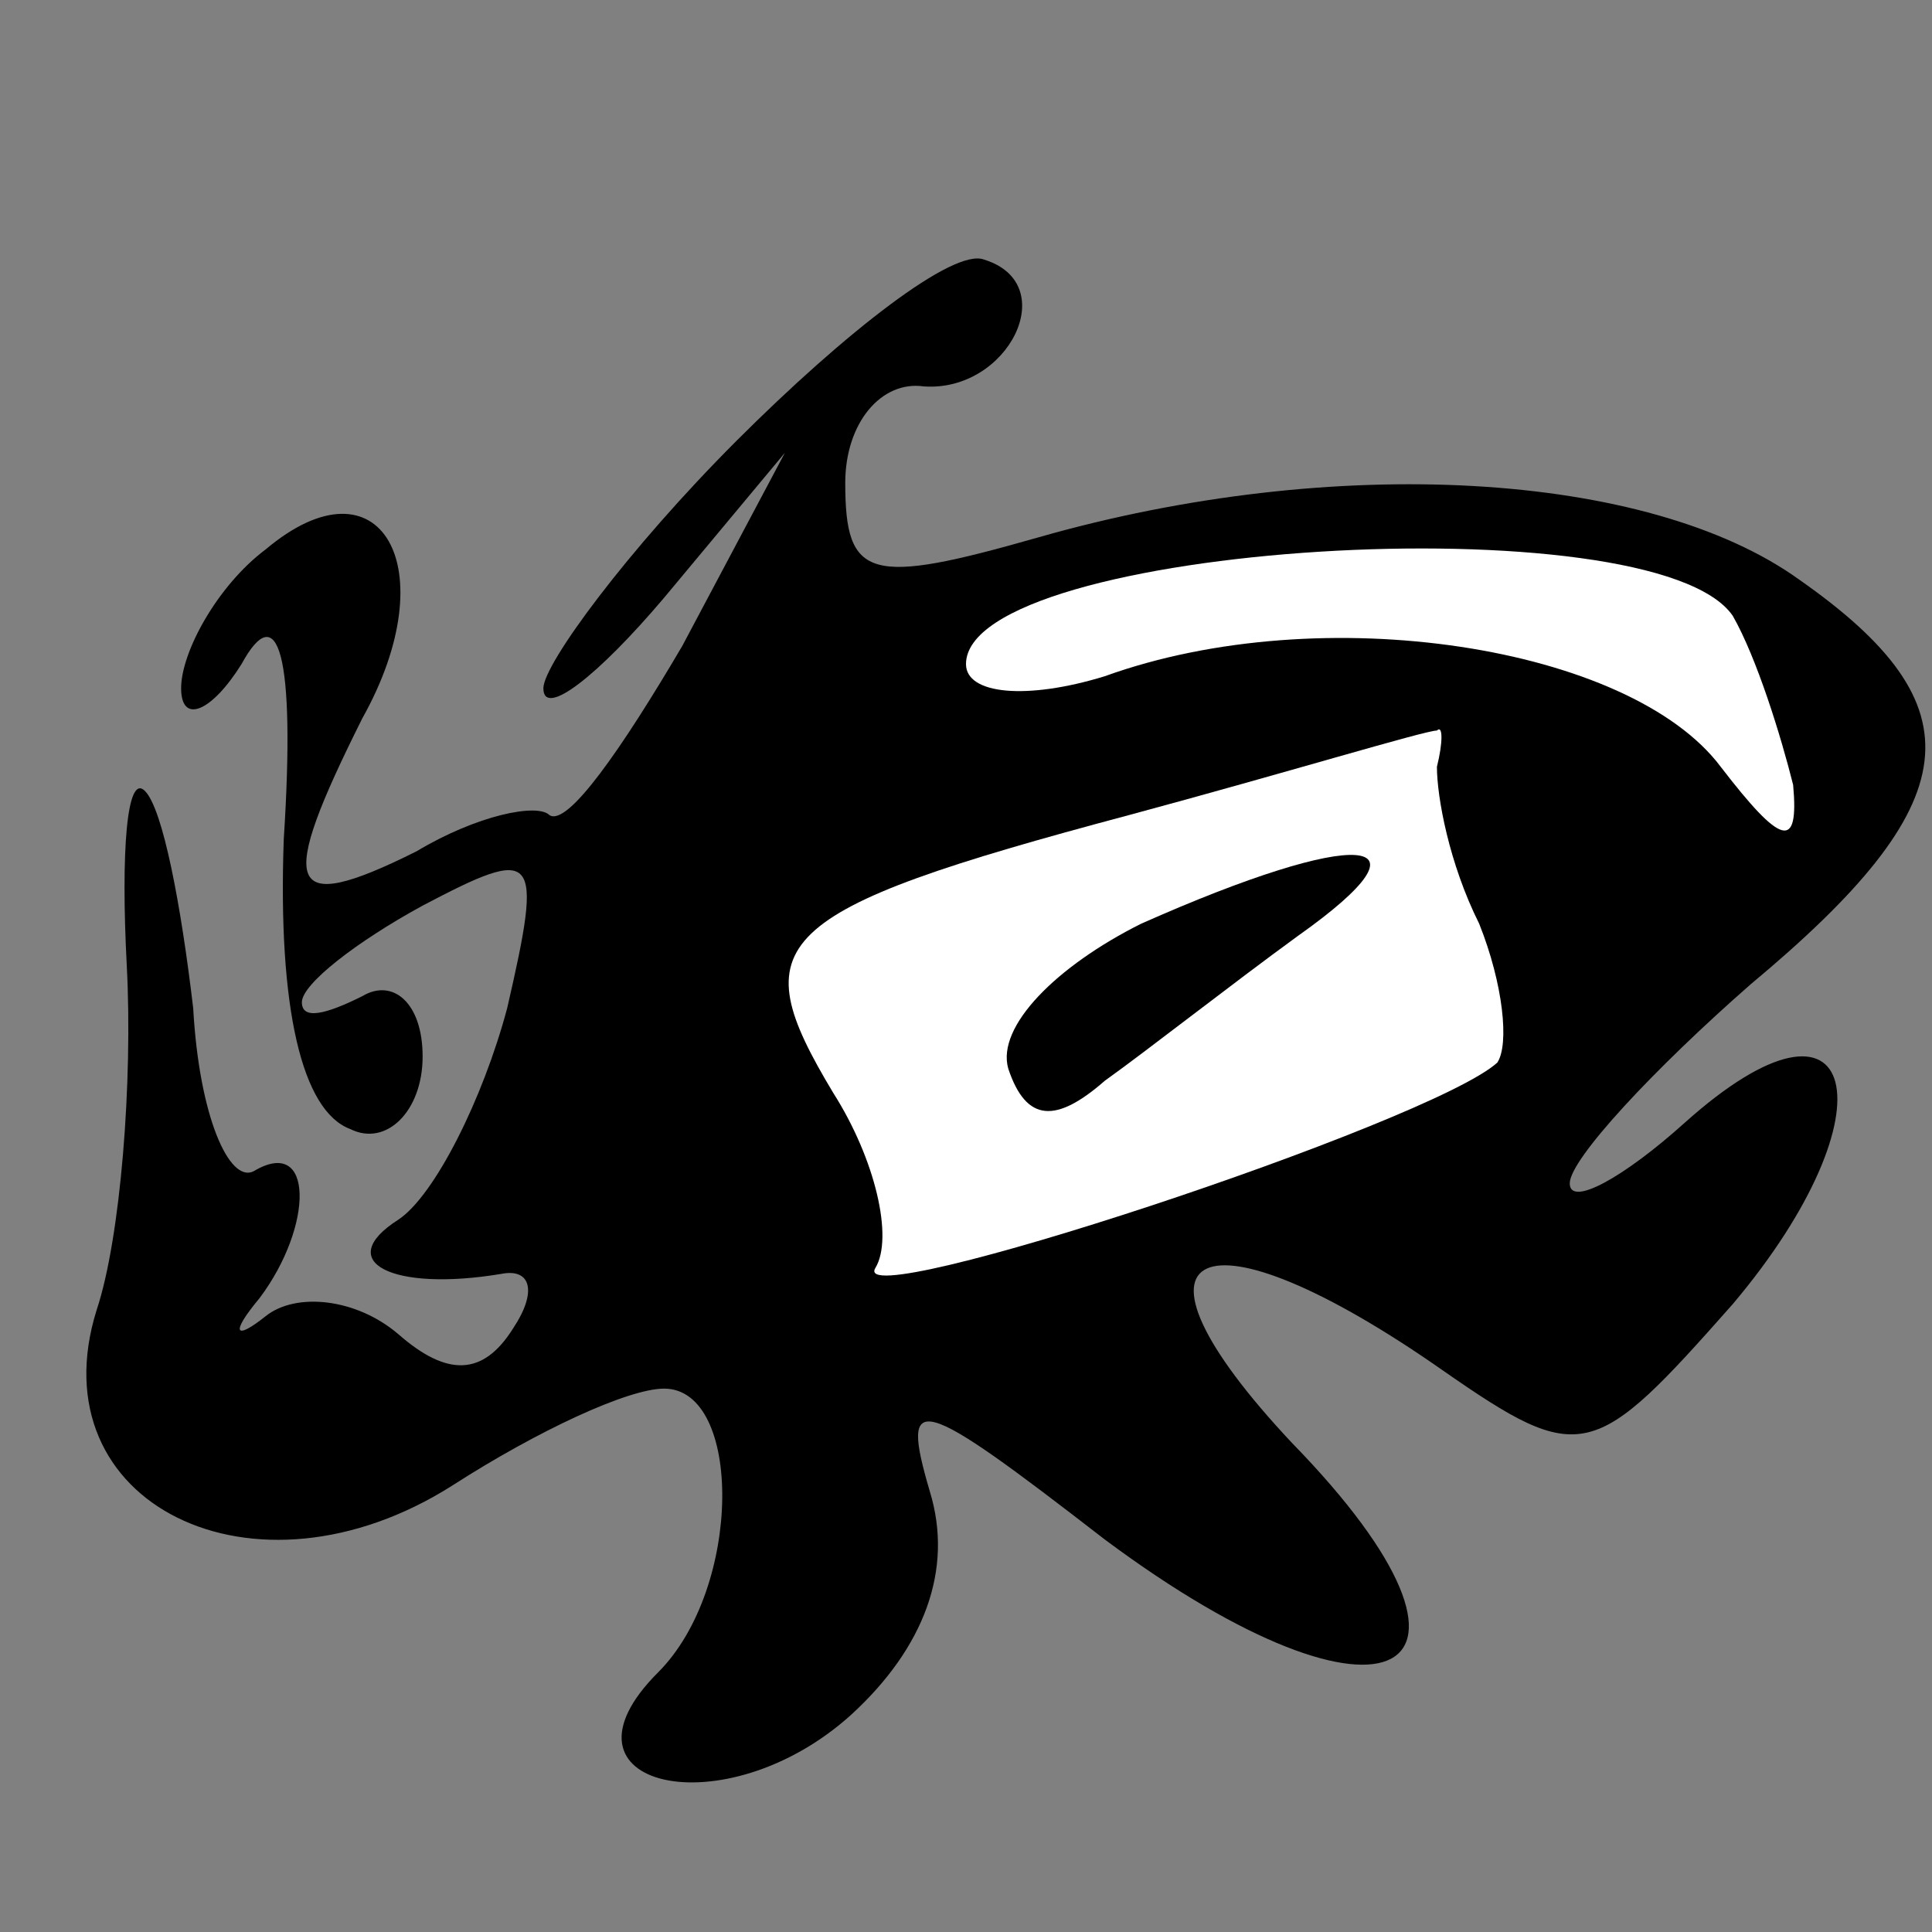 <?xml version="1.0" standalone="no"?>
<!DOCTYPE svg PUBLIC "-//W3C//DTD SVG 20010904//EN"
 "http://www.w3.org/TR/2001/REC-SVG-20010904/DTD/svg10.dtd">
<svg version="1.0" xmlns="http://www.w3.org/2000/svg"
 width="32pt" height="32pt" viewBox="0 0 32 32"
 preserveAspectRatio="xMidYMid meet">
<rect x="0" y="0" width="32" height="32" fill="#808080" stroke="none"/>
<g transform="translate(0,32) scale(0.1,-0.1)"
fill="#000000" stroke="none">
<path fill="#000000" stroke="none" d="M122 247 c-18 -18 -32 -37 -32 -41 0
-5 9 2 20 15 l20 24 -17 -32 c-10 -17 -19 -30 -22 -28 -2 2 -12 0 -22 -6 -22
-11 -23 -6 -9 22 14 25 3 44 -16 28 -8 -6 -14 -17 -14 -23 0 -6 5 -4 10 4 6
11 9 2 7 -29 -1 -28 3 -45 11 -48 6 -3 12 3 12 12 0 9 -5 13 -10 10 -6 -3 -10
-4 -10 -1 0 3 9 10 20 16 19 10 20 9 14 -17 -4 -15 -12 -31 -18 -35 -11 -7 -1
-12 17 -9 5 1 6 -3 2 -9 -5 -8 -11 -8 -19 -1 -7 6 -17 7 -22 3 -5 -4 -6 -3 -1
3 9 12 9 27 -1 21 -4 -2 -9 9 -10 27 -2 17 -5 33 -8 36 -3 3 -4 -10 -3 -29 1
-19 -1 -45 -5 -57 -10 -32 26 -50 59 -29 14 9 29 16 35 16 13 0 13 -33 -1 -47
-19 -19 11 -26 32 -7 12 11 17 24 13 37 -5 17 -2 16 29 -8 47 -35 69 -23 31
16 -31 33 -15 40 25 12 23 -16 25 -15 48 11 27 32 21 56 -8 30 -10 -9 -19 -14
-19 -10 0 4 14 19 30 33 36 30 38 46 8 67 -25 18 -77 21 -126 7 -28 -8 -32 -7
-32 9 0 10 6 17 13 16 14 -1 23 17 10 21 -5 2 -23 -12 -41 -30z"/>
<path fill="#ffffff" stroke="none" d="M287 218 c4 -7 8 -20 10 -28 1 -11 -2
-10 -12 3 -15 20 -66 28 -102 15 -13 -4 -23 -3 -23 2 0 20 114 27 127 8z"/>
<path fill="#ffffff" stroke="none" d="M238 193 c0 -5 2 -16 7 -26 4 -10 5
-20 3 -23 -11 -10 -108 -42 -103 -34 3 5 0 18 -7 29 -15 25 -11 30 49 46 26 7
49 14 51 14 1 1 1 -2 0 -6z"/>
<path fill="#000000" stroke="none" d="M189 167 c-14 -7 -24 -17 -22 -24 3 -9
8 -9 16 -2 7 5 21 16 32 24 24 17 10 18 -26 2z"/>
</g>
</svg>
